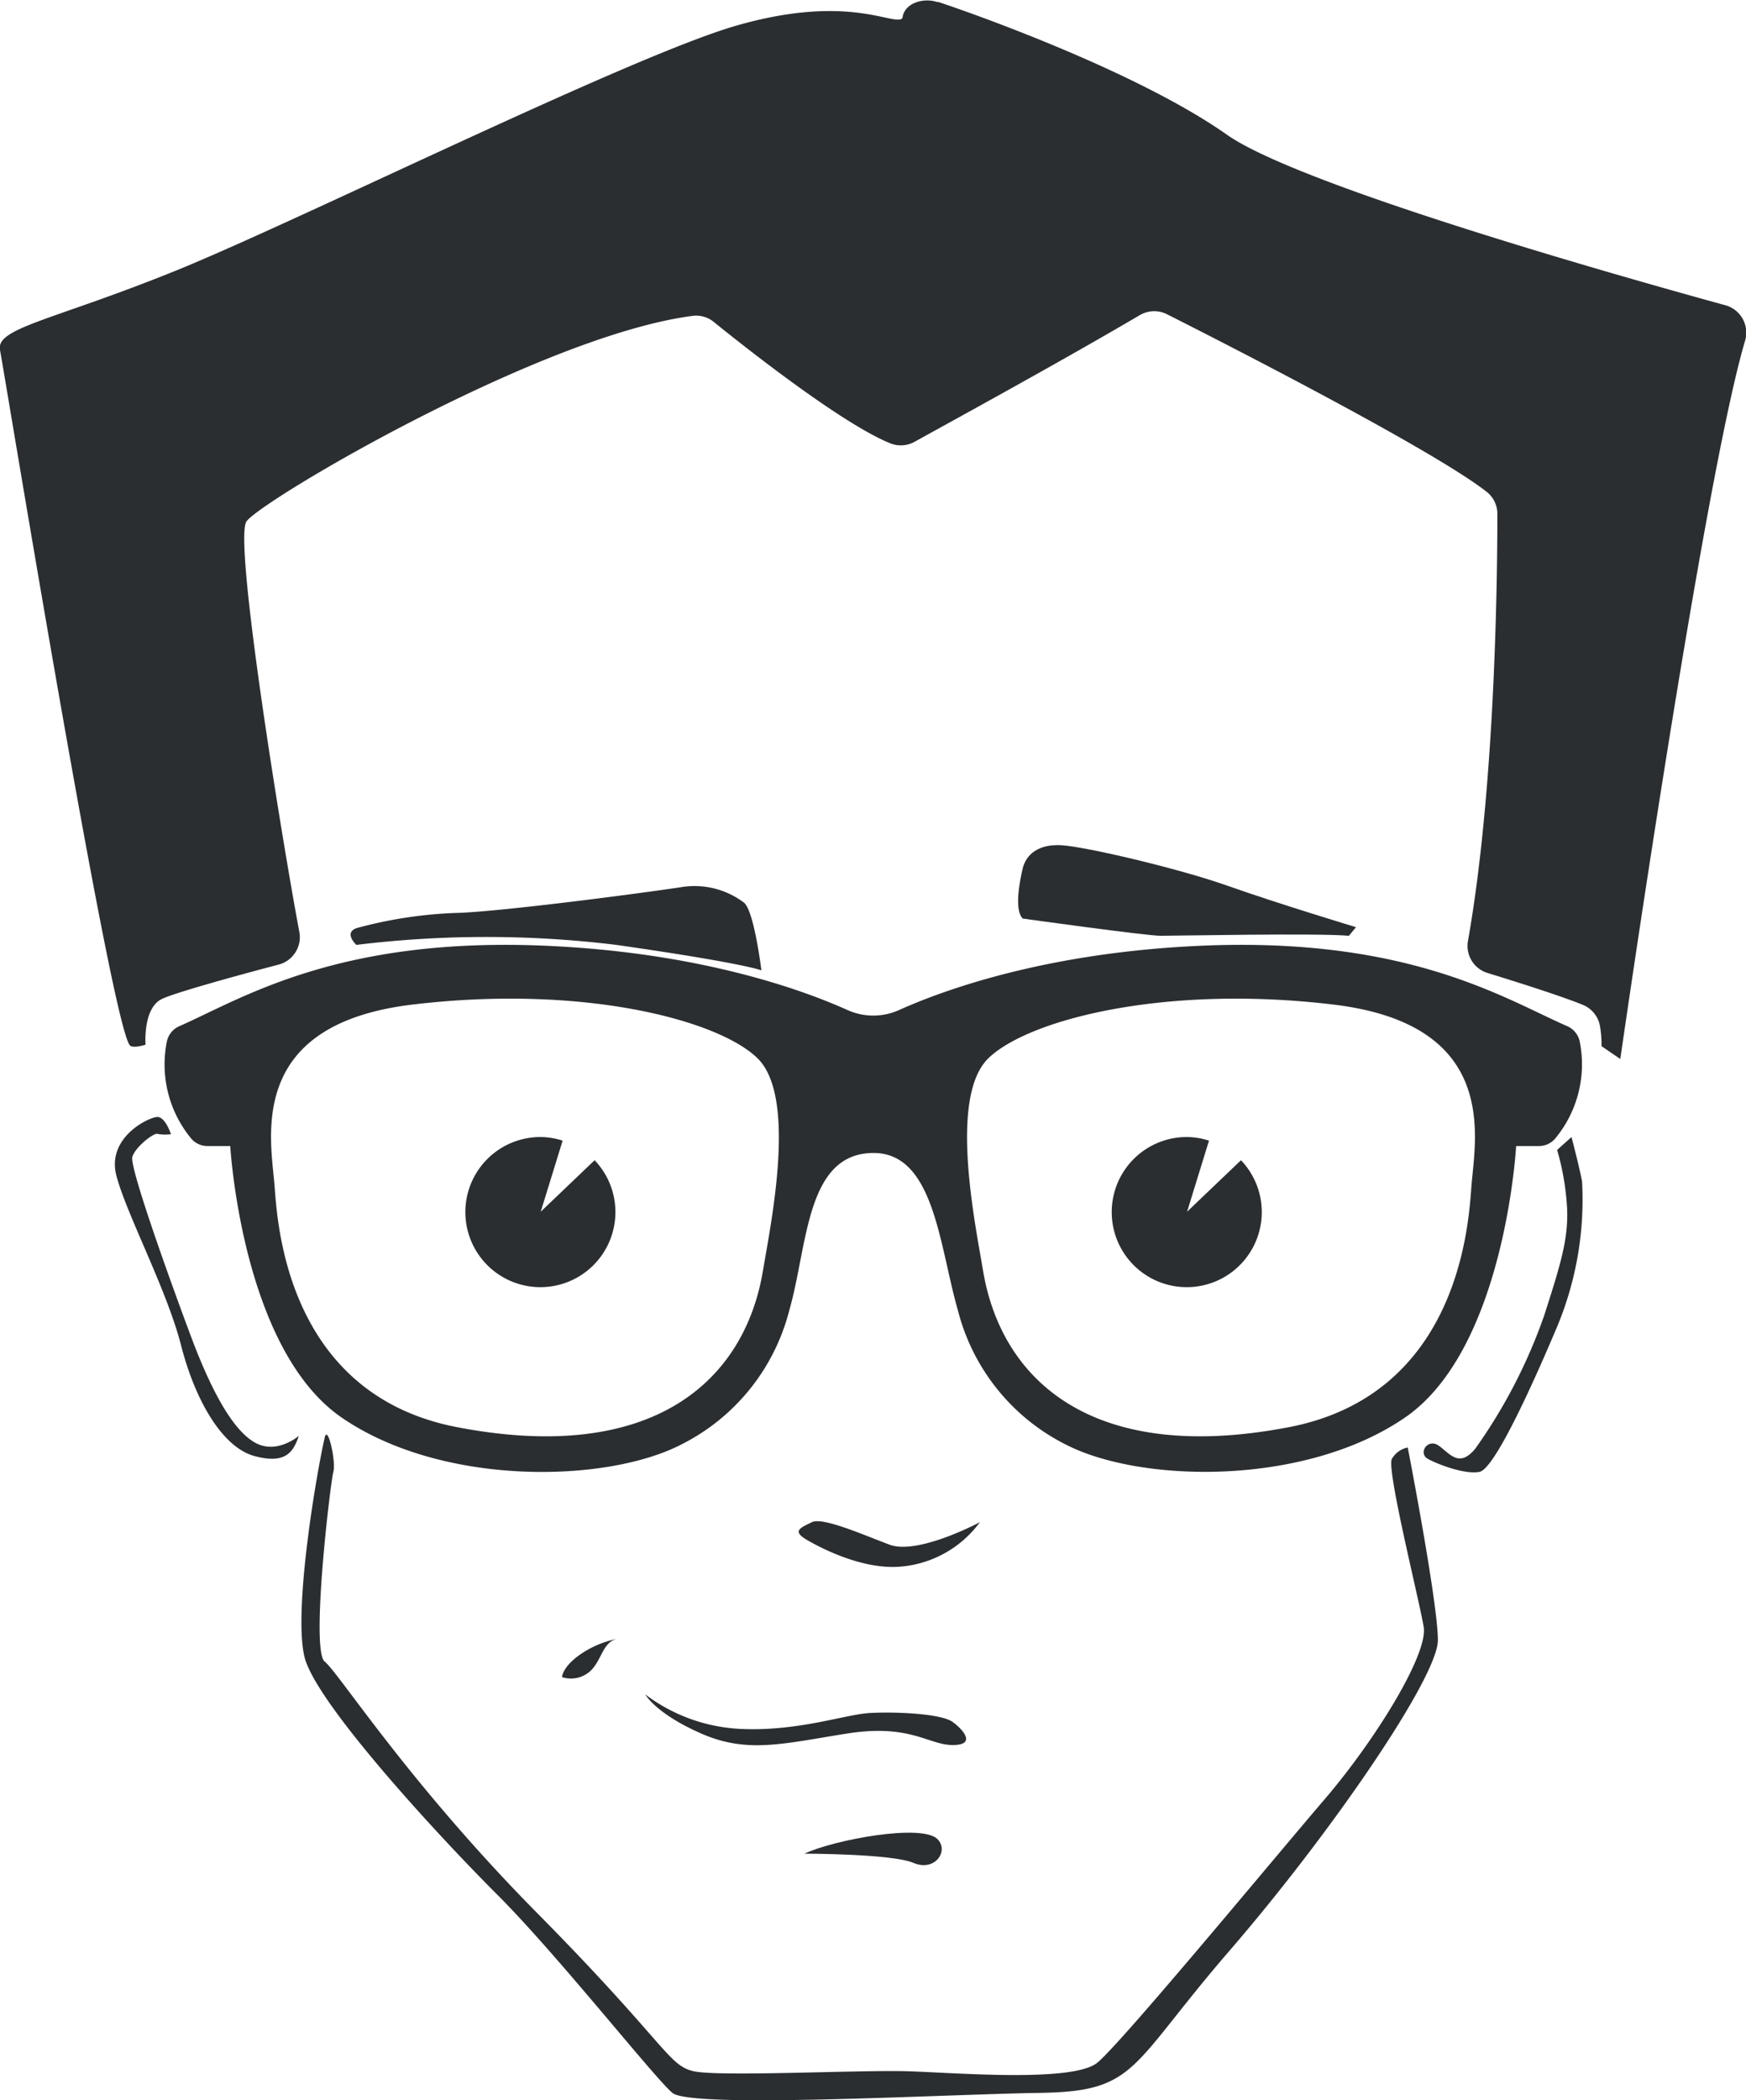 <svg xmlns="http://www.w3.org/2000/svg" viewBox="0 0 178.5 214.58"><defs><style>.cls-1{fill:#2b2e31;}</style></defs><title>Element 38</title><g id="Ebene_2" data-name="Ebene 2"><g id="Layer_1" data-name="Layer 1"><path class="cls-1" d="M161.49,106.36a2.21,2.21,0,0,0-1.3-1.53c-6.31-2.76-16.06-9.05-37-8.22-16,.64-26.63,4.5-31.26,6.58a6.44,6.44,0,0,1-5.3,0c-4.63-2.08-15.25-5.94-31.26-6.58-21-.83-30.72,5.46-37,8.22a2.21,2.21,0,0,0-1.3,1.53,11.87,11.87,0,0,0,2.44,9.92,2.16,2.16,0,0,0,1.72.81h2.31s1.17,20.73,11.4,27.75,26.94,6.71,34.64,2.78a21.2,21.2,0,0,0,11.11-13.74c1.9-6.58,1.67-16.08,8.62-16.08,6.2,0,6.72,9.5,8.62,16.08A21.2,21.2,0,0,0,109,147.61c7.7,3.93,24.41,4.24,34.64-2.78S155,117.09,155,117.09h2.31a2.16,2.16,0,0,0,1.72-.81A11.87,11.87,0,0,0,161.49,106.36ZM78,129.82c-1.86,11.18-11.14,19.85-31.24,16-17.76-3.4-18.42-21.45-18.7-24.77-.41-4.93-2.81-16.38,14.09-18.41,17.32-2.08,31.24,1.53,35.29,5.48S78.83,124.89,78,129.82Zm72.44-8.77c-.27,3.32-.94,21.37-18.7,24.77-20.1,3.85-29.37-4.82-31.24-16-.82-4.93-3.51-17.76.55-21.7s18-7.56,35.29-5.48C153.25,104.67,150.85,116.12,150.44,121.05Z"/><path class="cls-1" d="M36.43,96.54a109.53,109.53,0,0,1,26.58,0c13.07,1.87,14.83,2.6,14.83,2.6s-.73-6-1.76-6.9a8.38,8.38,0,0,0-6.31-1.62c-2.79.44-17,2.35-22.61,2.64a44.5,44.5,0,0,0-10.72,1.57C35.11,95.32,36.43,96.54,36.43,96.54Z"/><path class="cls-1" d="M104.56,93.85s12.63,1.76,14.1,1.76,16.15-.29,19.24,0l.73-.88s-7.93-2.39-13.07-4.21-14.54-4-17-4.16-3.67,1-4,2.35S103.68,93,104.56,93.85Z"/><path class="cls-1" d="M17.48,115.88s-.57-1.76-1.39-1.76-5.22,2.06-4.19,6,5.14,11.6,6.61,17.33,4.26,10.43,7.49,11.31,4-.44,4.55-2.06c0,0-2.2,1.91-4.41.73s-4.41-5-6.61-10.87-6.31-17.33-6-18.36,2.22-2.5,2.58-2.35A4.22,4.22,0,0,0,17.48,115.88Z"/><path class="cls-1" d="M159.19,117.49l1.47-1.32s.85,3.23,1.08,4.55a33.68,33.68,0,0,1-2.55,14.83c-2.79,6.61-6.46,14.53-7.93,14.83s-4.26-.76-5.29-1.33,0-2.19,1.17-1.31,2.06,2.2,3.67.29a54.35,54.35,0,0,0,7.07-13.66c1.6-5,2.48-7.74,2.33-10.92A26.34,26.34,0,0,0,159.19,117.49Z"/><path class="cls-1" d="M33.2,146.86c.31-1.35,1.17,2.49.88,3.52s-2.35,18.21-.88,19.39,8.52,12.34,21.73,25.7,13.36,15.57,16,16.15,17-.15,21.88,0,16.89,1.17,19.38-.88,17.92-20.71,23.2-26.87S146,169,145.55,166.24s-3.84-16.18-3.25-17.19a2.42,2.42,0,0,1,1.62-1.16S147,163.75,147,167.57s-11,19.82-21.29,31.72-9.4,14.39-19.38,14.54-35.68,1.62-37.59,0S57,199.73,50.82,193.56,32.32,174,31.14,169.33,32.32,150.68,33.2,146.86Z"/><path class="cls-1" d="M83,155.52c-1.12.56-2.06.88-.59,1.76s5.73,3.08,9.55,2.79a11.21,11.21,0,0,0,8.22-4.55s-6.35,3.4-9.27,2.29S84.12,155,83,155.52Z"/><path class="cls-1" d="M97.4,175.94c1,.72,2.5,2.35,0,2.35s-4.33-2.2-10.83-1.17-10.17,2.06-14.87,0-5.73-4-5.73-4a17.51,17.51,0,0,0,9.69,3.52c5.87.29,10.72-1.47,13.22-1.62S96.23,175.06,97.4,175.94Z"/><path class="cls-1" d="M63.19,167.42A10.18,10.18,0,0,0,59.37,169c-1.91,1.32-1.91,2.35-1.91,2.35a2.94,2.94,0,0,0,2.86-.59C61.57,169.62,61.57,167.71,63.19,167.42Z"/><path class="cls-1" d="M95.83,187.89c-1.62-1.58-10.53.07-13.59,1.5,0,0,8.93,0,11.14.94S97.06,189.1,95.83,187.89Z"/><path class="cls-1" d="M14.88,106.74s-.29-3.72,1.66-4.67c1.38-.67,8.14-2.52,12-3.53A2.9,2.9,0,0,0,30.6,95.2c-1.66-8.79-6.77-40-5.4-41.93,1.59-2.19,30.12-19,45.63-21a2.83,2.83,0,0,1,2.15.63c3.08,2.49,13,10.34,18,12.38a2.9,2.9,0,0,0,2.5-.13C97,43.2,108.36,37,116.54,32.19a2.9,2.9,0,0,1,2.77-.08C125.05,35,146.52,45.95,152,50.26a2.85,2.85,0,0,1,1.08,2.25c0,4.95-.11,27.26-3,43.6a2.89,2.89,0,0,0,2,3.3c2.86.88,7.47,2.33,9.75,3.26a2.89,2.89,0,0,1,1.75,2.22,11.19,11.19,0,0,1,.15,2l1.92,1.31s8.45-58.78,12.75-73.37a2.9,2.9,0,0,0-2-3.64c-10.27-2.82-43.6-12.21-51-17.45C116.51,7.5,100.43,1.69,95.92.2l-.13,0c-1.4-.46-3.32.12-3.52,1.58,0,.1-.09.17-.24.2-1.29.31-5.95-2.48-16.79.65S30.34,22.66,17.86,27.7-.44,33.5,0,35.76s11.17,67.87,13.24,71C13.26,106.72,13.26,107.21,14.88,106.74Z"/><path class="cls-1" d="M60.79,118.54l-5.51,5.26,2.24-7.26a7.56,7.56,0,0,0-2.24-.37,7.67,7.67,0,1,0,5.51,2.37Z"/><path class="cls-1" d="M126.87,118.54l-5.51,5.26,2.24-7.26a7.56,7.56,0,0,0-2.24-.37,7.67,7.67,0,1,0,5.51,2.37Z"/></g></g></svg>